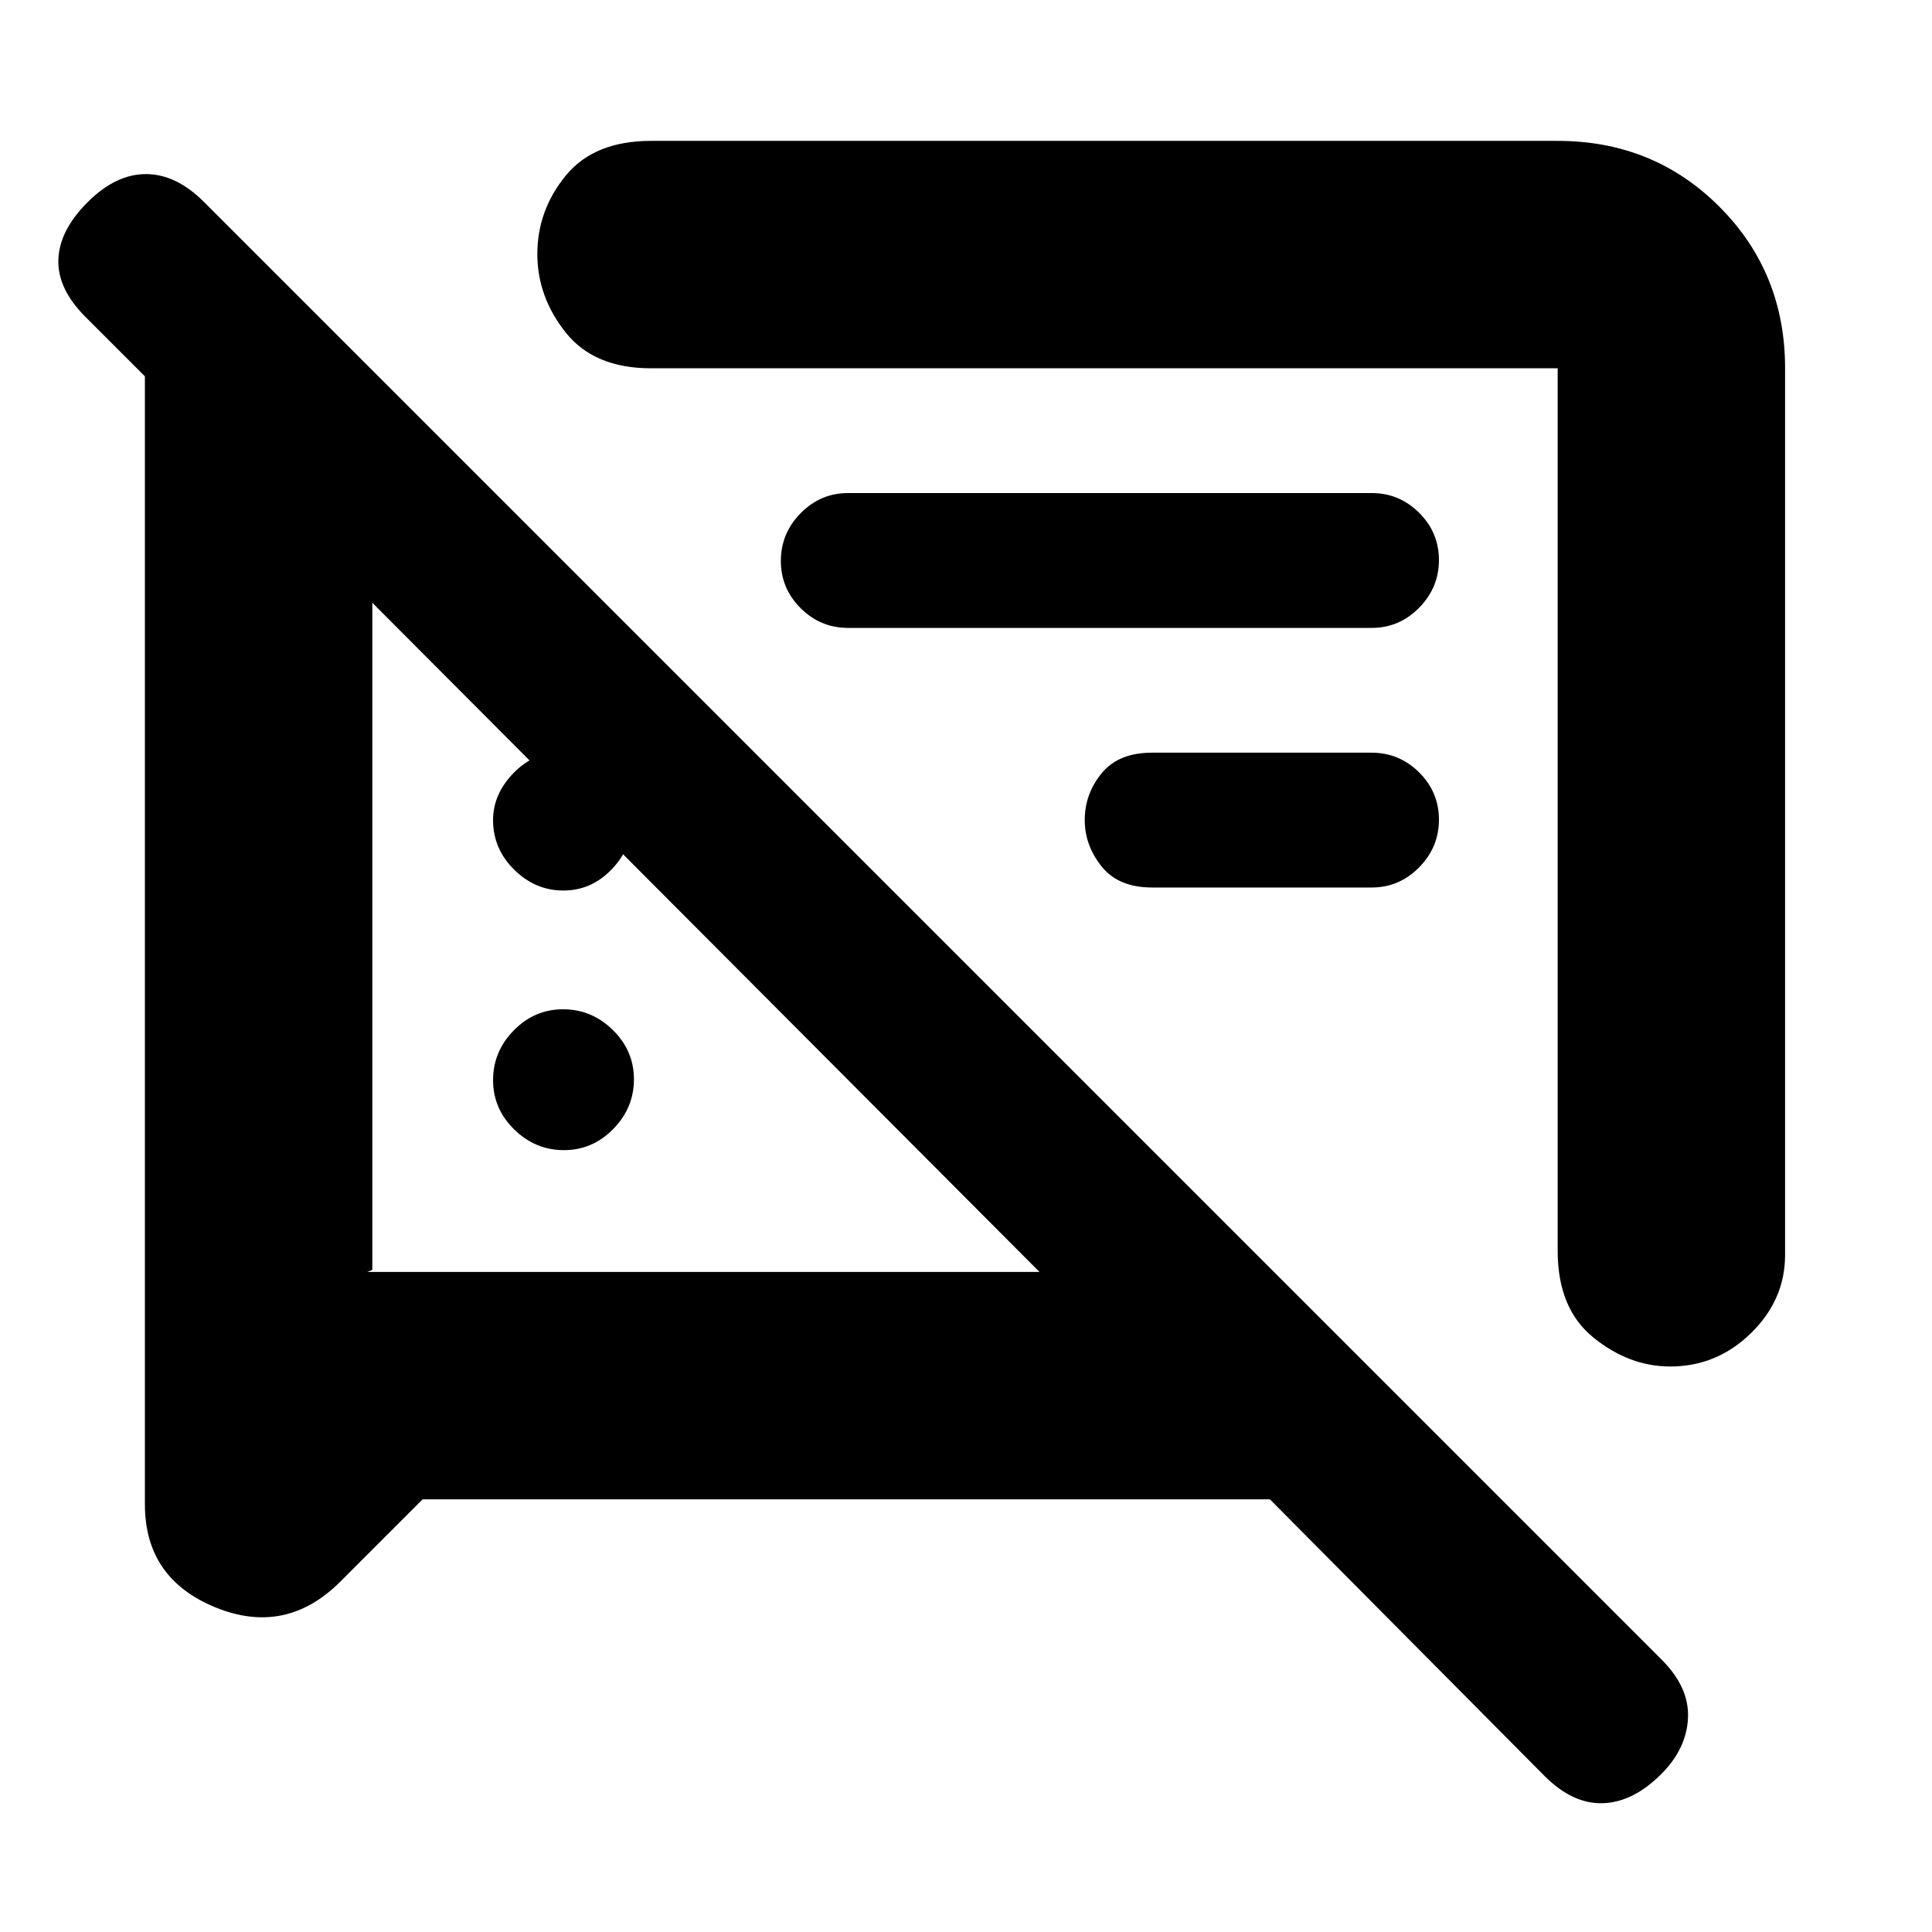 <svg xmlns="http://www.w3.org/2000/svg" height="20" viewBox="0 -960 960 960" width="20"><path d="M280.21-388.5q-14.21 0-24.71-10.29t-10.5-24.5q0-14.21 10.29-24.71t24.5-10.5q14.21 0 24.71 10.29t10.5 24.5q0 14.21-10.29 24.71t-24.5 10.5ZM887-777v440.5q0 22.37-16.95 38.94Q853.09-281 829.93-281q-20.43 0-38.18-14.38Q774-309.75 774-338.5V-777H323.5q-28.25 0-42.37-17.74Q267-812.48 267-833.77q0-21.73 14.13-38.98Q295.25-890 323.5-890H774q47.64 0 80.32 32.68Q887-824.64 887-777ZM681.5-519h-109q-16.75 0-25.12-10.47Q539-539.94 539-552.5q0-13 8.38-23.25Q555.75-586 572.5-586h109q13.8 0 23.65 9.79 9.85 9.79 9.85 23.5T705.15-529q-9.85 10-23.65 10ZM210-215l-40.88 40.88Q142-147 107-161.33q-35-14.33-35-51.17V-773l-29.5-29.5q-14-14-13.5-28.5t14.5-28.5q14-14 29-14t28.84 13.84l724.32 724.32q13.84 13.84 13.09 29.09T825.5-78.5q-14 14-29 14.5t-29-13.5L631-215H210Zm327.5-325.5Zm-257.59 23q-13.91 0-24.41-10.35T245-552.5q0-13 10.29-23.5t24.5-10.5Q294-586.5 304-576t10 24q0 13.5-10.09 24t-24 10.5ZM681.62-648H421.38q-13.68 0-23.53-9.79-9.85-9.79-9.85-23.5t9.85-23.71q9.85-10 23.53-10h260.24q13.68 0 23.53 9.79 9.85 9.79 9.85 23.5T705.15-658q-9.85 10-23.53 10ZM348-496ZM185-660.5V-329l-2.5 1h334L185-660.5Z"/></svg>